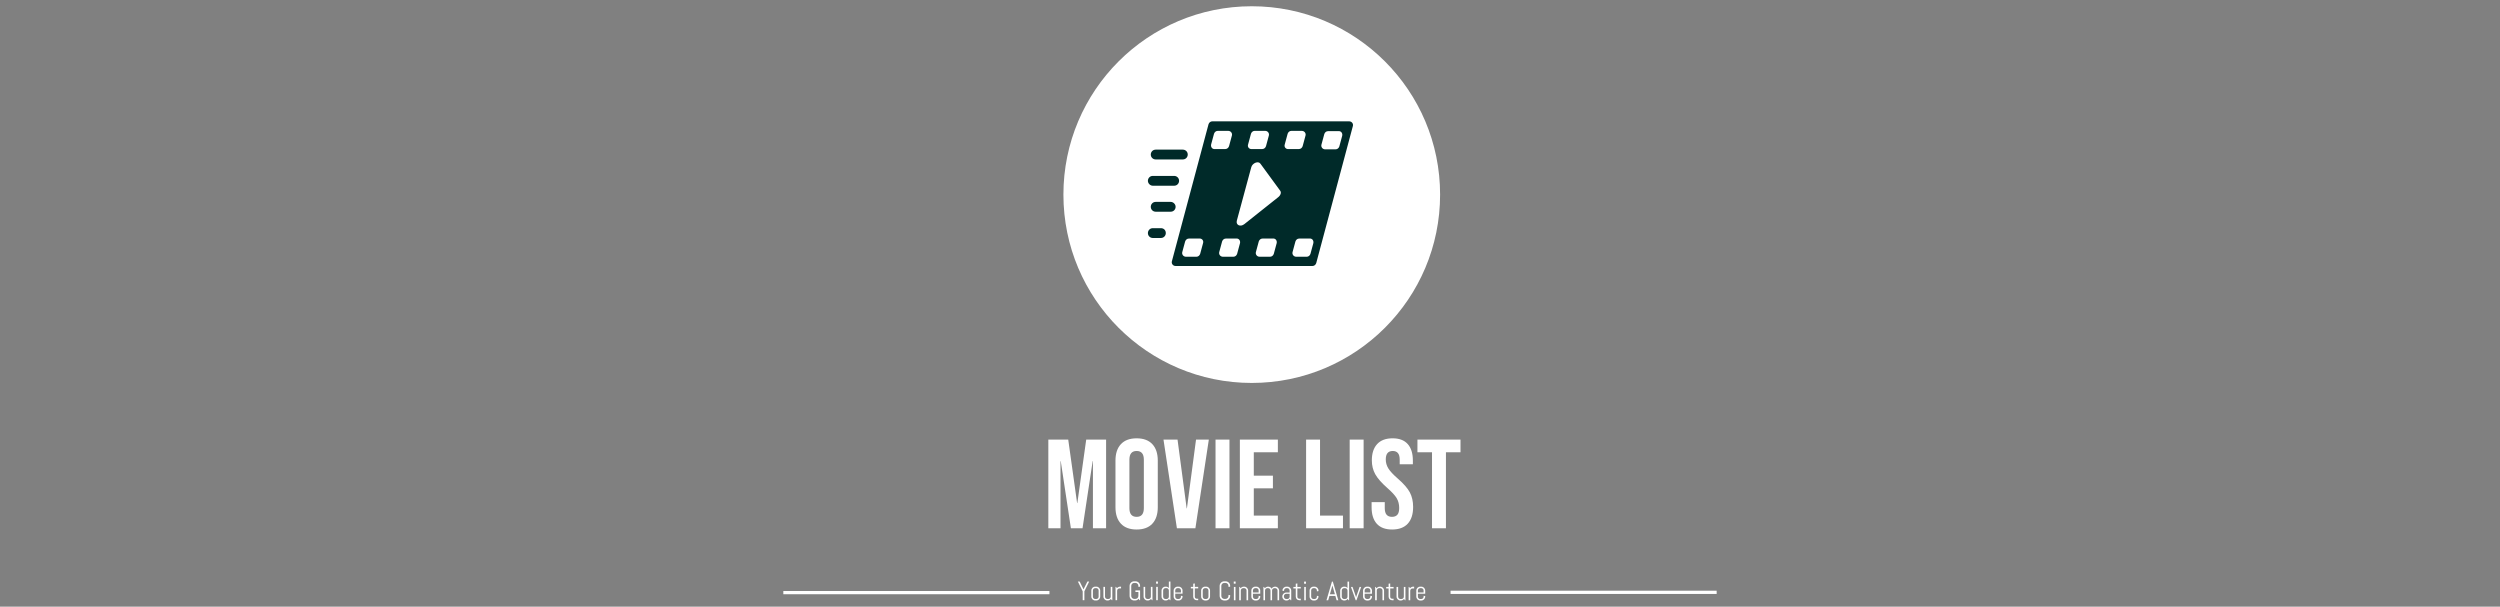 <svg xmlns="http://www.w3.org/2000/svg" version="1.1" xmlns:xlink="http://www.w3.org/1999/xlink" width="1500" height="364" viewBox="0 0 1500 364"><rect x="0" y="0" width="1500" height="364" fill="#808080" stroke="none"/><svg xml:space="preserve" width="1500" height="364" data-version="2" data-id="lg_MqpcxoWTKBnVHOLfkp" viewBox="0 0 571 364" x="0" y="0"><rect width="100%" height="100%" fill="transparent"></rect><path fill="#444" stroke="#fff" stroke-width="1.951" d="M5.502 355.567h159.664m240.668-.175h159.664"></path><path fill="#fff" d="M164.5 316.948v-53.2h11.94l5.32 38.08h.15l5.32-38.08h11.93v53.2h-7.9v-40.28h-.16l-6.08 40.28h-6.99l-6.08-40.28h-.15v40.28zm52.98.76q-6.16 0-9.43-3.49-3.27-3.5-3.27-9.88v-27.97q0-6.39 3.27-9.88 3.27-3.5 9.43-3.5 6.15 0 9.42 3.5 3.27 3.49 3.27 9.88v27.97q0 6.38-3.27 9.88-3.27 3.49-9.42 3.49m0-7.6q4.33 0 4.33-5.24v-29.03q0-5.25-4.33-5.25-4.34 0-4.34 5.25v29.03q0 5.24 4.34 5.24m24.16 6.84-8.05-53.2h8.43l5.48 41.27h.15l5.47-41.27h7.68l-8.06 53.2zm23.18 0v-53.2h8.36v53.2zm14.6 0v-53.2h22.8v7.6h-14.44v14.06h11.47v7.6h-11.47v16.34h14.44v7.6zm39.74 0v-53.2h8.36v45.6h13.76v7.6zm26.15 0v-53.2h8.36v53.2zm25.46.76q-6.08 0-9.2-3.46-3.11-3.45-3.11-9.91v-3.04h7.9v3.64q0 5.17 4.33 5.17 2.13 0 3.23-1.25 1.1-1.26 1.1-4.07 0-3.34-1.52-5.89-1.52-2.54-5.62-6.12-5.17-4.56-7.22-8.24-2.05-3.69-2.05-8.32 0-6.31 3.19-9.77t9.27-3.46q6.01 0 9.08 3.46 3.08 3.46 3.08 9.92v2.2h-7.9v-2.73q0-2.74-1.07-3.99-1.06-1.26-3.11-1.26-4.18 0-4.18 5.09 0 2.89 1.56 5.4 1.55 2.51 5.66 6.08 5.24 4.56 7.22 8.28 1.97 3.73 1.97 8.74 0 6.54-3.23 10.04-3.23 3.49-9.38 3.49m23.94-.76v-45.6h-8.74v-7.6h25.84v7.6h-8.74v45.6zM189 348.938l-2.87 5.85v5.35h-1.01v-5.34l-2.9-5.86h1.09l2.3 4.66 2.31-4.66zm6.63 9.01q0 .48-.19.91-.18.43-.5.75t-.75.51q-.43.18-.91.18h-.64q-.49 0-.92-.18-.43-.19-.75-.51t-.5-.75q-.19-.43-.19-.91v-3.61q0-.48.19-.91.18-.43.5-.75t.75-.51q.43-.18.92-.18h.64q.48 0 .91.18.43.19.75.51t.5.75q.19.43.19.91zm-.96.05v-3.71q0-.29-.11-.55-.11-.25-.3-.44t-.44-.3q-.25-.11-.54-.11h-.64q-.29 0-.55.11-.25.11-.44.3t-.3.44q-.1.26-.1.55v3.71q0 .29.1.55.11.25.3.44t.44.3q.26.1.55.1h.64q.29 0 .54-.1.25-.11.44-.3t.3-.44q.11-.26.11-.55m8.22 2.14h-.32l-.53-.81q-.33.45-.82.71-.49.26-1.08.26h-.24q-.48 0-.91-.18-.43-.19-.75-.51t-.51-.75q-.18-.43-.18-.91v-5.81h.96v5.86q0 .29.11.55.11.25.3.44.18.19.44.3.25.1.54.1h.64q.29 0 .54-.1.26-.11.45-.3.18-.19.29-.44.11-.26.11-.55v-5.86h.96zm5.24-7.08h-.96q-.29 0-.55.11-.25.11-.44.29-.18.19-.29.45-.11.25-.11.54v5.69h-.96v-8h.32l.52.82q.33-.45.82-.71.5-.26 1.09-.26h.56zm11.42 1.19v5.89h-.32l-.59-.89q-.36.48-.89.77-.52.28-1.16.28H216q-.57 0-1.07-.21-.51-.22-.88-.59-.38-.38-.59-.88-.21-.5-.21-1.07v-6.01q0-.58.21-1.08.21-.5.59-.87.37-.38.88-.59.5-.21 1.07-.21h.8q.57 0 1.07.21.5.21.88.59.37.37.58.87.22.5.22 1.08v.45l-1.01.15v-.6q0-.38-.14-.7-.14-.33-.38-.57-.24-.24-.57-.38-.32-.14-.7-.14h-.7q-.38 0-.7.14-.32.14-.57.38-.25.24-.39.57-.14.32-.14.7v6.01q0 .38.14.7.14.32.39.57.25.25.57.39.32.14.7.14h.7q.38 0 .7-.14.33-.14.57-.39.24-.25.38-.57.14-.32.14-.7v-2.34h-1.79v-.96zm7.43 5.89h-.32l-.53-.81q-.33.45-.82.71-.49.26-1.08.26h-.24q-.49 0-.92-.18-.43-.19-.75-.51t-.5-.75q-.18-.43-.18-.91v-5.81h.96v5.86q0 .29.11.55.11.25.29.44.19.19.44.3.26.1.55.1h.64q.29 0 .54-.1.25-.11.44-.3t.3-.44q.11-.26.11-.55v-5.86h.96zm3.28-9.92h-1.12v-1.28h1.12zm-.08 9.92h-.96v-8h.96zm7.59 0h-.32l-.53-.81q-.33.45-.82.71-.5.26-1.08.26h-.24q-.49 0-.92-.18-.43-.19-.75-.51t-.5-.75q-.19-.43-.19-.91v-3.61q0-.48.19-.91.18-.43.5-.75t.75-.51q.43-.18.92-.18h.24q.54 0 1 .22.46.22.79.61v-3.88h.96zm-.96-2.14v-3.71q0-.29-.11-.55-.11-.25-.3-.44t-.44-.3q-.25-.11-.54-.11h-.64q-.29 0-.55.11-.25.11-.44.3t-.29.44q-.11.26-.11.55v3.71q0 .29.11.55.1.25.29.44.19.19.44.3.26.1.55.1h.64q.29 0 .54-.1.25-.11.44-.3t.3-.44q.11-.26.11-.55m8.22-.05q0 .48-.18.91-.18.43-.5.75t-.75.51q-.43.18-.92.18h-.64q-.48 0-.91-.18-.43-.19-.75-.51t-.51-.75q-.18-.43-.18-.91v-3.61q0-.48.18-.91.19-.43.51-.75t.75-.51q.43-.18.91-.18h.64q.49 0 .92.18.43.19.75.51t.5.75q.18.43.18.91v1.88h-4.38v1.78q0 .29.11.55.11.25.3.44t.44.3q.25.1.54.1h.64q.29 0 .55-.1.25-.11.44-.3.18-.19.29-.44.11-.26.11-.55v-.53l.96.16zm-.96-2.48v-1.18q0-.29-.11-.55-.11-.25-.29-.44-.19-.19-.44-.3-.26-.11-.55-.11h-.64q-.29 0-.54.11-.25.11-.44.3t-.3.44q-.11.26-.11.55v1.18zm10.35 4.67h-.87q-.44 0-.82-.16-.39-.16-.68-.45-.28-.29-.45-.67-.17-.39-.17-.82v-4.98H250v-.92h1.43v-1.92l.96-.15v2.07h2.03v.92h-2.03v5.02q0 .24.09.45.09.21.25.36.16.16.37.25t.45.09h.87zm7.11-2.19q0 .48-.18.91-.18.43-.5.75t-.75.51q-.43.18-.92.18h-.64q-.48 0-.91-.18-.43-.19-.75-.51t-.51-.75q-.18-.43-.18-.91v-3.61q0-.48.18-.91.19-.43.51-.75t.75-.51q.43-.18.91-.18h.64q.49 0 .92.18.43.19.75.51t.5.75q.18.43.18.91zm-.96.05v-3.71q0-.29-.11-.55-.11-.25-.29-.44-.19-.19-.44-.3-.26-.11-.55-.11h-.64q-.29 0-.54.11-.25.11-.44.3t-.3.44q-.11.26-.11.55v3.71q0 .29.11.55.11.25.3.44t.44.3q.25.1.54.1h.64q.29 0 .55-.1.25-.11.44-.3.18-.19.29-.44.11-.26.11-.55m13.03-.45q0 .57-.22 1.07-.21.5-.59.88-.37.37-.87.59-.5.21-1.07.21h-.8q-.57 0-1.07-.21-.51-.22-.88-.59-.38-.38-.59-.88-.22-.5-.22-1.07v-6.01q0-.58.22-1.08.21-.5.59-.87.37-.38.88-.59.5-.21 1.07-.21h.8q.57 0 1.07.21.5.21.87.59.38.37.59.87.22.5.22 1.08v.45l-1.01.15v-.6q0-.38-.14-.7-.14-.33-.38-.57-.25-.24-.57-.38-.33-.14-.7-.14h-.7q-.38 0-.7.14-.33.14-.57.38-.25.24-.39.57-.14.32-.14.7v6.01q0 .38.14.7.14.32.39.57.24.25.57.39.32.14.7.14h.7q.37 0 .7-.14.32-.14.57-.39.24-.25.38-.57.14-.32.14-.7v-.61l1.01.17zm3.28-7.33h-1.12v-1.28h1.12zm-.08 9.92h-.96v-8h.96zm7.59 0h-.97v-5.85q0-.29-.1-.55-.11-.25-.3-.44t-.44-.3q-.26-.11-.55-.11h-.64q-.29 0-.54.11-.25.11-.44.3t-.3.44q-.11.26-.11.55v5.85h-.96v-8h.32l.53.82q.32-.45.82-.71.5-.26 1.08-.26h.24q.49 0 .92.18.43.19.75.51t.5.75q.19.43.19.91zm7.26-2.19q0 .48-.18.91-.19.43-.51.75t-.75.51q-.43.18-.91.18h-.64q-.49 0-.91-.18-.43-.19-.75-.51-.33-.32-.51-.75t-.18-.91v-3.61q0-.48.18-.91.18-.43.51-.75.32-.32.75-.51.42-.18.91-.18h.64q.48 0 .91.18.43.19.75.51t.51.75q.18.43.18.91v1.88h-4.38v1.78q0 .29.11.55.11.25.29.44.19.19.45.3.25.1.54.1h.64q.29 0 .54-.1.26-.11.44-.3.19-.19.3-.44.11-.26.11-.55v-.53l.96.16zm-.96-2.48v-1.18q0-.29-.11-.55-.11-.25-.3-.44-.18-.19-.44-.3-.25-.11-.54-.11h-.64q-.29 0-.54.11-.26.11-.45.3-.18.19-.29.44-.11.26-.11.55v1.18zm12.29 4.67h-.96v-5.85q0-.29-.11-.55-.11-.25-.3-.44t-.44-.3q-.25-.11-.54-.11h-.48q-.29 0-.54.11-.26.11-.45.3t-.3.44q-.11.26-.11.55v5.85h-.95v-5.85q0-.29-.11-.55-.11-.25-.3-.44t-.45-.3q-.25-.11-.54-.11h-.48q-.28 0-.54.11-.25.11-.44.3t-.3.44q-.11.26-.11.55v5.85h-.96v-8h.32l.53.82q.33-.45.82-.71.5-.26 1.08-.26h.08q.68 0 1.23.33.54.34.84.89.15-.27.37-.5.22-.22.48-.38.27-.16.58-.25.31-.09.65-.09h.08q.48 0 .91.18.43.19.75.51t.51.75q.18.43.18.91zm7.27 0h-.33l-.53-.79q-.32.43-.82.69-.49.26-1.07.26h-.25q-.48 0-.91-.18-.43-.19-.75-.51t-.51-.75q-.18-.43-.18-.91v-.08q0-.48.18-.91.19-.43.51-.75t.75-.51q.43-.18.91-.18h2.03v-1.23q0-.29-.11-.55-.1-.25-.29-.44-.19-.19-.44-.3-.26-.11-.55-.11h-.56q-.29 0-.54.11-.26.11-.44.3-.19.19-.3.44-.11.26-.11.55v.28l-.96-.15v-.08q0-.48.18-.91.19-.43.51-.75t.75-.51q.43-.18.91-.18h.56q.49 0 .92.18.43.19.75.51t.5.75q.19.43.19.91zm-.97-2.14v-1.73h-2.03q-.29 0-.54.11-.25.11-.44.3t-.3.45q-.11.25-.11.54v.33q0 .29.11.55.11.25.3.44t.44.3q.25.1.54.1h.64q.29 0 .55-.1.25-.11.44-.3t.29-.44q.11-.26.11-.55m6.68 2.14h-.88q-.44 0-.82-.16-.39-.16-.68-.45-.28-.29-.45-.67-.17-.39-.17-.82v-4.98h-1.43v-.92h1.43v-1.92l.96-.15v2.07h2.04v.92h-2.04v5.02q0 .24.09.45.09.21.25.36.16.16.37.25t.45.09h.88zm3.12-9.92h-1.12v-1.28h1.12zm-.08 9.92h-.96v-8h.96zm7.59-2.19q0 .48-.18.91-.19.43-.51.75t-.75.51q-.43.18-.91.18h-.64q-.49 0-.92-.18-.43-.19-.75-.51t-.5-.75q-.18-.43-.18-.91v-3.61q0-.48.18-.91.18-.43.5-.75t.75-.51q.43-.18.92-.18h.64q.48 0 .91.18.43.19.75.51t.51.75q.18.43.18.91v.32l-.96.16v-.53q0-.29-.11-.55-.11-.25-.3-.44t-.44-.3q-.25-.11-.54-.11h-.64q-.29 0-.55.11-.25.11-.44.3t-.29.44q-.11.26-.11.55v3.71q0 .29.11.55.1.25.29.44.19.19.44.3.26.1.55.1h.64q.29 0 .54-.1.25-.11.44-.3t.3-.44q.11-.26.11-.55v-.53l.96.16zm10.87 2.19-.75-2.6h-3.54l-.74 2.6h-1.04l3.28-11.2h.53l3.3 11.2zm-2.55-8.73-1.47 5.16h3.01l-1.48-5.16-.03-.41zm10.05 8.73h-.32l-.54-.81q-.32.45-.82.71-.49.26-1.07.26h-.25q-.48 0-.91-.18-.43-.19-.75-.51t-.5-.75q-.19-.43-.19-.91v-3.61q0-.48.19-.91.18-.43.5-.75t.75-.51q.43-.18.91-.18h.25q.54 0 1 .22.46.22.79.61v-3.88h.96zm-.96-2.14v-3.71q0-.29-.11-.55-.11-.25-.3-.44t-.44-.3q-.26-.11-.55-.11h-.64q-.29 0-.54.11-.25.11-.44.3t-.3.44q-.11.26-.11.55v3.71q0 .29.11.55.11.25.3.44t.44.3q.25.1.54.1h.64q.29 0 .55-.1.25-.11.44-.3t.3-.44q.11-.26.11-.55m8.22-5.86-2.83 8h-.48l-2.84-8h.96l2.09 6.07.03.41.03-.41 2.08-6.07zm6.46 5.81q0 .48-.18.91-.18.43-.5.75-.33.32-.75.51-.43.18-.92.18h-.64q-.48 0-.91-.18-.43-.19-.75-.51t-.51-.75q-.18-.43-.18-.91v-3.61q0-.48.18-.91.19-.43.51-.75t.75-.51q.43-.18.91-.18h.64q.49 0 .92.18.42.19.75.51.32.32.5.75t.18.91v1.88h-4.38v1.78q0 .29.11.55.11.25.3.44.18.19.44.3.25.1.54.1h.64q.29 0 .54-.1.26-.11.45-.3.18-.19.29-.44.11-.26.11-.55v-.53l.96.16zm-.96-2.48v-1.18q0-.29-.11-.55-.11-.25-.29-.44-.19-.19-.45-.3-.25-.11-.54-.11h-.64q-.29 0-.54.11-.26.11-.44.3-.19.19-.3.44-.11.26-.11.55v1.18zm8.23 4.67h-.96v-5.85q0-.29-.11-.55-.11-.25-.3-.44t-.44-.3q-.25-.11-.54-.11h-.64q-.29 0-.55.11-.25.11-.44.3t-.3.44q-.1.26-.1.55v5.85h-.97v-8h.32l.53.82q.33-.45.82-.71.5-.26 1.08-.26h.25q.48 0 .91.18.43.19.75.51t.5.75q.19.43.19.91zm5.71 0h-.88q-.43 0-.82-.16-.39-.16-.67-.45-.29-.29-.46-.67-.16-.39-.16-.82v-4.98h-1.44v-.92h1.44v-1.92l.96-.15v2.07h2.03v.92h-2.03v5.02q0 .24.09.45.09.21.24.36.16.16.37.25t.45.09h.88zm7.11 0h-.32l-.53-.81q-.33.45-.82.71-.5.26-1.08.26h-.24q-.49 0-.92-.18-.43-.19-.75-.51t-.5-.75q-.19-.43-.19-.91v-5.81h.97v5.86q0 .29.11.55.1.25.29.44.19.19.44.3.26.1.55.1h.64q.29 0 .54-.1.25-.11.44-.3t.3-.44q.11-.26.11-.55v-5.86h.96zm5.23-7.08h-.96q-.29 0-.54.11-.25.11-.44.29-.19.19-.3.45-.11.25-.11.54v5.69h-.96v-8h.32l.52.82q.33-.45.83-.71.49-.26 1.08-.26h.56zm6.63 4.89q0 .48-.19.91-.18.43-.5.75t-.75.51q-.43.18-.91.18h-.64q-.49 0-.92-.18-.43-.19-.75-.51t-.5-.75q-.19-.43-.19-.91v-3.61q0-.48.19-.91.18-.43.5-.75t.75-.51q.43-.18.92-.18h.64q.48 0 .91.18.43.19.75.51t.5.75q.19.43.19.91v1.88h-4.38v1.78q0 .29.1.55.11.25.3.44t.44.3q.26.1.55.1h.64q.29 0 .54-.1.25-.11.44-.3t.3-.44q.11-.26.11-.55v-.53l.96.16zm-.96-2.48v-1.18q0-.29-.11-.55-.11-.25-.3-.44t-.44-.3q-.25-.11-.54-.11h-.64q-.29 0-.55.11-.25.11-.44.3t-.3.44q-.1.26-.1.55v1.18z"></path><circle r="115.905" fill="#fff" transform="translate(286.554 116.76)scale(.975)"></circle><path fill="#002a29" d="M344.986 72.803h-82.115c-1.04 0-1.906.693-2.252 1.733l-22.002 82.289c-.346 1.385.693 2.771 2.252 2.771h82.116c1.04 0 1.906-.693 2.252-1.732l22.002-82.289c.346-1.386-.693-2.772-2.253-2.772m-87.659 73.107-1.732 6.41c-.347 1.04-1.213 1.733-2.252 1.733h-6.237c-1.56 0-2.599-1.386-2.252-2.772l1.732-6.41c.347-1.04 1.213-1.732 2.252-1.732h6.237c1.56-.174 2.772 1.212 2.252 2.771m27.025-59.248 1.733-6.41c.346-1.039 1.213-1.732 2.252-1.732h6.237c1.559 0 2.598 1.386 2.252 2.772l-1.733 6.41c-.346 1.04-1.212 1.732-2.252 1.732h-6.236c-1.56.173-2.772-1.212-2.253-2.772m-22.174 0 1.732-6.41c.347-1.039 1.213-1.732 2.252-1.732h6.237c1.56 0 2.599 1.386 2.252 2.772l-1.732 6.41c-.347 1.04-1.213 1.732-2.252 1.732h-6.237c-1.56.173-2.599-1.212-2.252-2.772m17.324 59.248-1.733 6.41c-.346 1.04-1.212 1.733-2.252 1.733h-6.236c-1.56 0-2.599-1.386-2.253-2.772l1.733-6.41c.346-1.04 1.213-1.732 2.252-1.732h6.237c1.559-.174 2.598 1.212 2.252 2.771m22.001 0-1.732 6.41c-.347 1.04-1.213 1.733-2.252 1.733h-6.237c-1.56 0-2.599-1.386-2.252-2.772l1.732-6.41c.347-1.04 1.213-1.732 2.252-1.732h6.237c1.56-.174 2.599 1.212 2.252 2.771m.866-27.545L282.1 134.477c-2.425 1.905-5.197.52-4.504-2.08l8.662-32.049c.693-2.598 4.331-3.984 5.544-2.079l11.78 16.112c.866 1.04.347 2.772-1.213 3.984m3.985-31.703 1.732-6.41c.347-1.039 1.213-1.732 2.252-1.732h6.237c1.56 0 2.599 1.386 2.252 2.772l-1.732 6.41c-.347 1.04-1.213 1.732-2.252 1.732h-6.237c-1.56.173-2.772-1.212-2.252-2.772m17.15 59.248-1.732 6.41c-.346 1.04-1.212 1.733-2.252 1.733h-6.236c-1.56 0-2.599-1.386-2.253-2.772l1.733-6.41c.346-1.04 1.213-1.732 2.252-1.732h6.237c1.559-.174 2.598 1.212 2.252 2.771m17.324-64.445-1.733 6.41c-.346 1.04-1.212 1.732-2.252 1.732h-6.236c-1.56 0-2.599-1.385-2.253-2.771l1.733-6.41c.346-1.04 1.213-1.733 2.252-1.733h6.237c1.559-.173 2.598 1.213 2.252 2.772M228.916 95.671H245.2c1.733 0 2.945-1.386 2.945-2.945 0-1.733-1.386-2.945-2.945-2.945h-16.284c-1.733 0-2.945 1.386-2.945 2.945 0 1.732 1.386 2.945 2.945 2.945m-1.733 15.765h12.82c1.732 0 2.945-1.386 2.945-2.945 0-1.733-1.386-2.945-2.945-2.945h-12.82c-1.732 0-2.945 1.385-2.945 2.945 0 1.559 1.386 2.945 2.945 2.945m10.741 9.701h-9.008c-1.733 0-2.945 1.386-2.945 2.945 0 1.733 1.386 2.945 2.945 2.945h9.008c1.733 0 2.945-1.386 2.945-2.945s-1.386-2.945-2.945-2.945m-5.89 15.765h-4.85c-1.733 0-2.946 1.386-2.946 2.945 0 1.732 1.386 2.945 2.945 2.945h4.851c1.732 0 2.945-1.386 2.945-2.945 0-1.732-1.213-2.945-2.945-2.945"></path></svg></svg>
